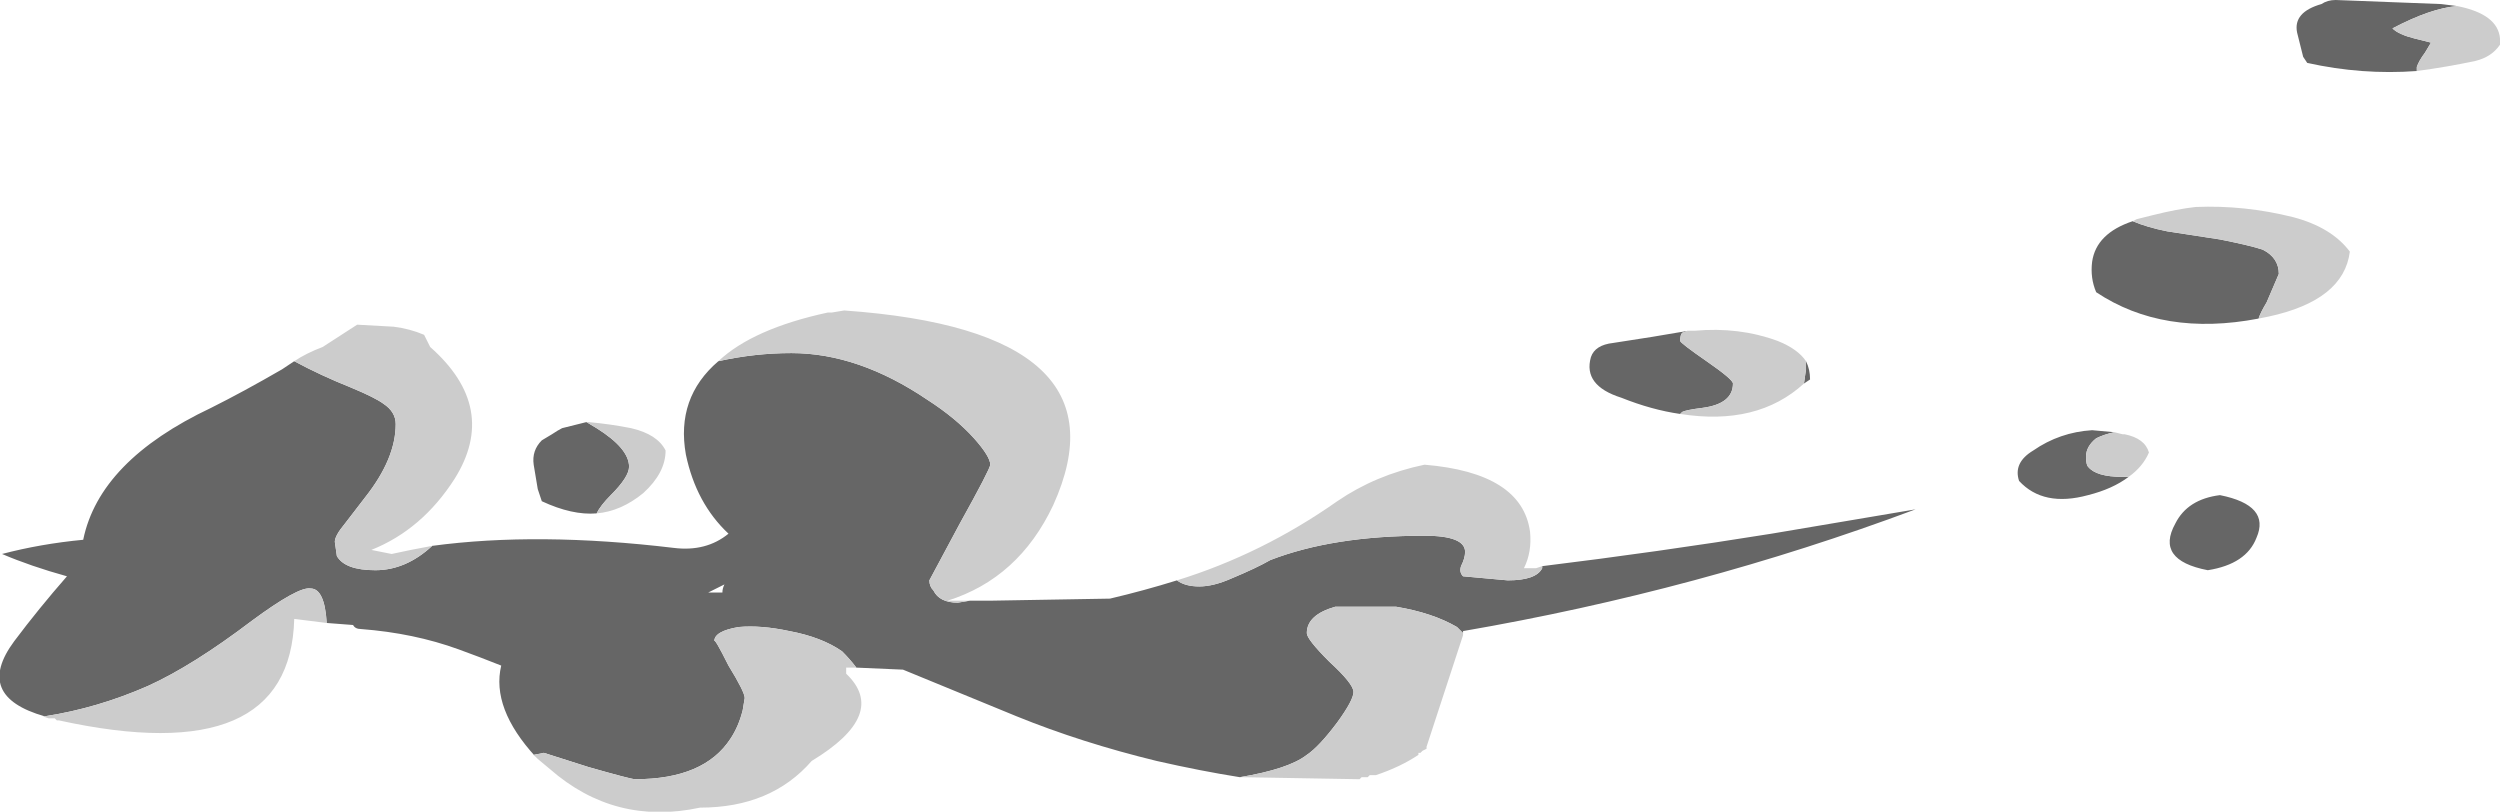 <?xml version="1.0" encoding="UTF-8" standalone="no"?>
<svg xmlns:ffdec="https://www.free-decompiler.com/flash" xmlns:xlink="http://www.w3.org/1999/xlink" ffdec:objectType="shape" height="20.0px" width="61.6px" xmlns="http://www.w3.org/2000/svg">
  <g transform="matrix(1.0, 0.0, 0.0, 1.0, 11.0, -2.65)">
    <path d="M48.55 4.4 Q47.2 4.5 45.85 4.2 L45.75 4.05 45.6 3.45 Q45.5 2.95 46.2 2.75 46.35 2.65 46.55 2.65 L49.15 2.75 49.55 2.8 Q48.9 2.85 47.95 3.35 48.1 3.5 48.5 3.6 L48.9 3.7 48.75 3.95 Q48.6 4.15 48.55 4.3 48.55 4.35 48.55 4.4 M41.55 8.1 Q41.9 8.25 42.4 8.35 L43.7 8.55 Q44.45 8.7 44.75 8.8 45.15 9.0 45.15 9.4 L44.85 10.1 Q44.7 10.35 44.65 10.5 42.3 10.95 40.65 9.85 40.5 9.5 40.55 9.1 40.65 8.4 41.55 8.1 M30.6 10.8 L30.45 10.85 Q30.4 10.9 30.4 11.05 30.4 11.1 31.05 11.55 31.7 12.0 31.7 12.1 31.7 12.6 30.95 12.7 30.55 12.75 30.45 12.8 L30.4 12.85 Q29.7 12.75 28.95 12.45 28.0 12.15 28.2 11.45 28.3 11.15 28.75 11.1 29.75 10.95 30.6 10.8 M33.45 12.1 L33.5 11.75 33.5 11.55 Q33.6 11.75 33.6 12.0 L33.45 12.1 M18.0 16.95 Q18.2 17.1 18.55 17.1 18.9 17.1 19.35 16.9 19.95 16.65 20.3 16.45 21.85 15.85 24.1 15.85 25.1 15.85 25.1 16.25 25.1 16.4 25.0 16.6 24.95 16.75 25.05 16.85 L26.15 16.95 Q26.85 16.95 27.0 16.65 L27.0 16.6 Q29.85 16.25 32.65 15.8 L36.2 15.2 Q30.85 17.2 25.05 18.2 L25.05 18.3 25.05 18.25 24.9 18.1 Q24.3 17.75 23.4 17.6 L21.9 17.6 Q21.2 17.8 21.2 18.25 21.2 18.4 21.75 18.95 22.35 19.5 22.35 19.7 22.35 19.9 21.95 20.45 21.5 21.05 21.2 21.25 20.75 21.6 19.55 21.8 18.6 21.65 17.5 21.4 15.65 20.95 14.05 20.3 L11.25 19.15 10.1 19.1 Q9.95 18.9 9.75 18.7 9.25 18.35 8.45 18.2 7.75 18.05 7.2 18.1 6.6 18.2 6.6 18.45 6.6 18.35 6.95 19.05 7.35 19.7 7.35 19.85 L7.3 20.15 Q7.2 20.55 7.0 20.85 6.35 21.85 4.65 21.85 4.55 21.85 3.5 21.55 L2.4 21.2 2.15 21.25 2.2 21.3 Q1.1 20.1 1.35 19.05 0.85 18.85 0.3 18.65 -0.8 18.25 -2.1 18.15 -2.25 18.15 -2.3 18.05 L-2.95 18.0 Q-3.0 17.15 -3.35 17.15 -3.65 17.1 -4.8 17.95 -6.25 19.05 -7.35 19.55 -8.6 20.1 -9.9 20.3 -11.65 19.8 -10.65 18.45 -10.05 17.65 -9.35 16.85 -10.25 16.6 -10.95 16.3 -10.0 16.05 -8.95 15.95 -8.55 14.0 -5.8 12.7 -5.0 12.3 -4.05 11.75 L-3.75 11.55 Q-3.1 11.9 -2.35 12.2 -1.75 12.45 -1.55 12.6 -1.25 12.8 -1.25 13.1 -1.25 13.95 -2.0 14.9 L-2.5 15.55 Q-2.75 15.85 -2.75 16.0 L-2.7 16.35 Q-2.5 16.7 -1.75 16.7 -1.0 16.7 -0.35 16.1 2.25 15.75 5.6 16.15 6.4 16.25 6.95 15.8 6.15 15.05 5.9 13.85 5.65 12.45 6.7 11.55 7.6 11.35 8.5 11.35 10.15 11.35 11.85 12.5 12.55 12.95 13.0 13.45 13.4 13.9 13.4 14.1 13.4 14.2 12.65 15.55 L11.9 16.95 Q11.9 17.1 12.0 17.2 12.15 17.5 12.6 17.5 L12.9 17.45 13.45 17.45 16.35 17.4 Q17.2 17.2 18.0 16.95 M41.45 14.4 Q41.05 14.7 40.45 14.85 39.35 15.15 38.75 14.5 38.6 14.05 39.1 13.75 39.75 13.3 40.55 13.25 L41.1 13.3 Q40.85 13.35 40.65 13.45 40.4 13.65 40.4 13.9 40.4 14.1 40.45 14.15 40.65 14.4 41.3 14.4 L41.45 14.4 M43.4 16.7 Q42.1 16.45 42.6 15.55 42.9 14.95 43.7 14.85 44.95 15.1 44.6 15.9 44.35 16.55 43.4 16.7 M3.7 15.3 Q3.1 15.35 2.35 15.0 2.3 14.85 2.25 14.7 L2.15 14.1 Q2.1 13.75 2.35 13.5 L2.6 13.35 Q2.75 13.25 2.85 13.2 L3.45 13.05 3.7 13.2 Q4.5 13.7 4.5 14.15 4.5 14.4 4.05 14.85 3.8 15.1 3.7 15.3 M6.45 17.25 L6.8 17.25 Q6.8 17.15 6.85 17.05 L6.45 17.25" fill="#666666" fill-rule="evenodd" stroke="none"/>
    <path d="M49.55 2.8 Q50.55 3.0 50.6 3.6 L50.6 3.75 Q50.4 4.05 50.0 4.15 49.3 4.3 48.55 4.4 48.55 4.35 48.55 4.3 48.6 4.15 48.75 3.95 L48.9 3.7 48.5 3.6 Q48.1 3.5 47.95 3.35 48.9 2.85 49.55 2.8 M41.55 8.1 L41.65 8.05 42.05 7.95 Q42.65 7.8 43.1 7.75 44.3 7.7 45.5 8.0 46.45 8.25 46.9 8.85 46.75 10.05 44.9 10.45 L44.65 10.5 Q44.7 10.35 44.85 10.1 L45.15 9.4 Q45.15 9.0 44.75 8.8 44.45 8.7 43.7 8.55 L42.4 8.35 Q41.9 8.25 41.55 8.1 M30.6 10.8 L30.75 10.8 Q31.85 10.7 32.8 11.05 33.3 11.25 33.5 11.55 L33.5 11.75 33.45 12.1 Q32.3 13.15 30.4 12.85 L30.45 12.8 Q30.55 12.75 30.95 12.7 31.7 12.6 31.7 12.1 31.7 12.0 31.05 11.55 30.4 11.1 30.4 11.05 30.4 10.9 30.45 10.85 L30.6 10.8 M27.0 16.6 L27.0 16.65 Q26.85 16.95 26.15 16.95 L25.05 16.85 Q24.95 16.75 25.0 16.6 25.1 16.4 25.1 16.25 25.1 15.85 24.1 15.85 21.85 15.85 20.3 16.45 19.95 16.65 19.35 16.9 18.9 17.1 18.55 17.1 18.2 17.1 18.0 16.95 20.1 16.3 21.95 15.0 22.9 14.35 24.1 14.1 26.5 14.3 26.7 15.75 26.75 16.25 26.55 16.65 L26.85 16.65 27.0 16.6 M12.9 17.45 L12.6 17.5 Q12.15 17.5 12.0 17.2 11.9 17.1 11.9 16.95 L12.65 15.55 Q13.4 14.2 13.4 14.1 13.4 13.9 13.0 13.45 12.55 12.95 11.85 12.5 10.15 11.35 8.5 11.35 7.6 11.35 6.7 11.55 7.55 10.75 9.4 10.35 L9.5 10.35 9.8 10.3 Q16.9 10.8 14.95 15.1 14.1 16.9 12.35 17.45 L12.9 17.45 M-0.35 16.1 Q-1.0 16.7 -1.75 16.7 -2.5 16.7 -2.7 16.35 L-2.75 16.0 Q-2.75 15.85 -2.5 15.55 L-2.0 14.9 Q-1.25 13.95 -1.25 13.1 -1.25 12.8 -1.55 12.6 -1.75 12.45 -2.35 12.2 -3.1 11.9 -3.75 11.55 -3.45 11.35 -3.05 11.2 L-2.2 10.65 -1.3 10.7 Q-0.9 10.75 -0.55 10.9 L-0.4 11.2 Q1.3 12.7 0.2 14.45 -0.6 15.7 -1.85 16.2 L-1.35 16.3 Q-0.9 16.2 -0.35 16.1 M-9.9 20.3 Q-8.6 20.1 -7.35 19.55 -6.25 19.05 -4.8 17.95 -3.65 17.1 -3.35 17.15 -3.0 17.15 -2.95 18.0 L-3.75 17.9 Q-3.85 21.65 -9.55 20.4 L-9.6 20.4 -9.65 20.35 -9.8 20.35 -9.95 20.3 -9.9 20.3 M2.2 21.3 L2.15 21.25 2.4 21.2 3.5 21.55 Q4.55 21.85 4.65 21.85 6.35 21.85 7.0 20.85 7.2 20.55 7.3 20.15 L7.35 19.85 Q7.35 19.7 6.95 19.05 6.6 18.35 6.6 18.45 6.6 18.2 7.2 18.1 7.75 18.05 8.45 18.2 9.25 18.35 9.75 18.7 9.95 18.9 10.1 19.1 L9.85 19.1 9.85 19.25 Q10.9 20.25 9.0 21.4 8.0 22.55 6.25 22.55 4.15 23.0 2.55 21.6 L2.25 21.35 2.2 21.3 M19.55 21.8 Q20.75 21.6 21.2 21.25 21.5 21.05 21.95 20.45 22.35 19.9 22.35 19.7 22.35 19.5 21.75 18.95 21.2 18.4 21.2 18.25 21.2 17.8 21.9 17.6 L23.4 17.6 Q24.3 17.75 24.9 18.1 L25.05 18.25 25.05 18.3 24.15 21.05 24.15 21.1 24.05 21.15 24.0 21.2 23.95 21.2 23.95 21.25 Q23.5 21.55 22.9 21.75 L22.75 21.75 22.7 21.8 22.55 21.8 22.5 21.85 19.6 21.8 19.55 21.8 M41.1 13.3 L41.3 13.35 41.35 13.35 Q41.85 13.45 41.95 13.8 41.8 14.15 41.45 14.4 L41.3 14.4 Q40.65 14.4 40.45 14.15 40.4 14.1 40.4 13.9 40.4 13.65 40.65 13.45 40.85 13.35 41.1 13.3 M3.7 15.3 Q3.8 15.1 4.05 14.85 4.5 14.4 4.5 14.15 4.5 13.7 3.7 13.2 L3.45 13.05 3.5 13.05 Q4.05 13.1 4.55 13.2 5.2 13.35 5.4 13.75 5.4 14.3 4.85 14.8 4.3 15.25 3.7 15.3" fill="#cccccc" fill-rule="evenodd" stroke="none"/>
  </g>
</svg>
